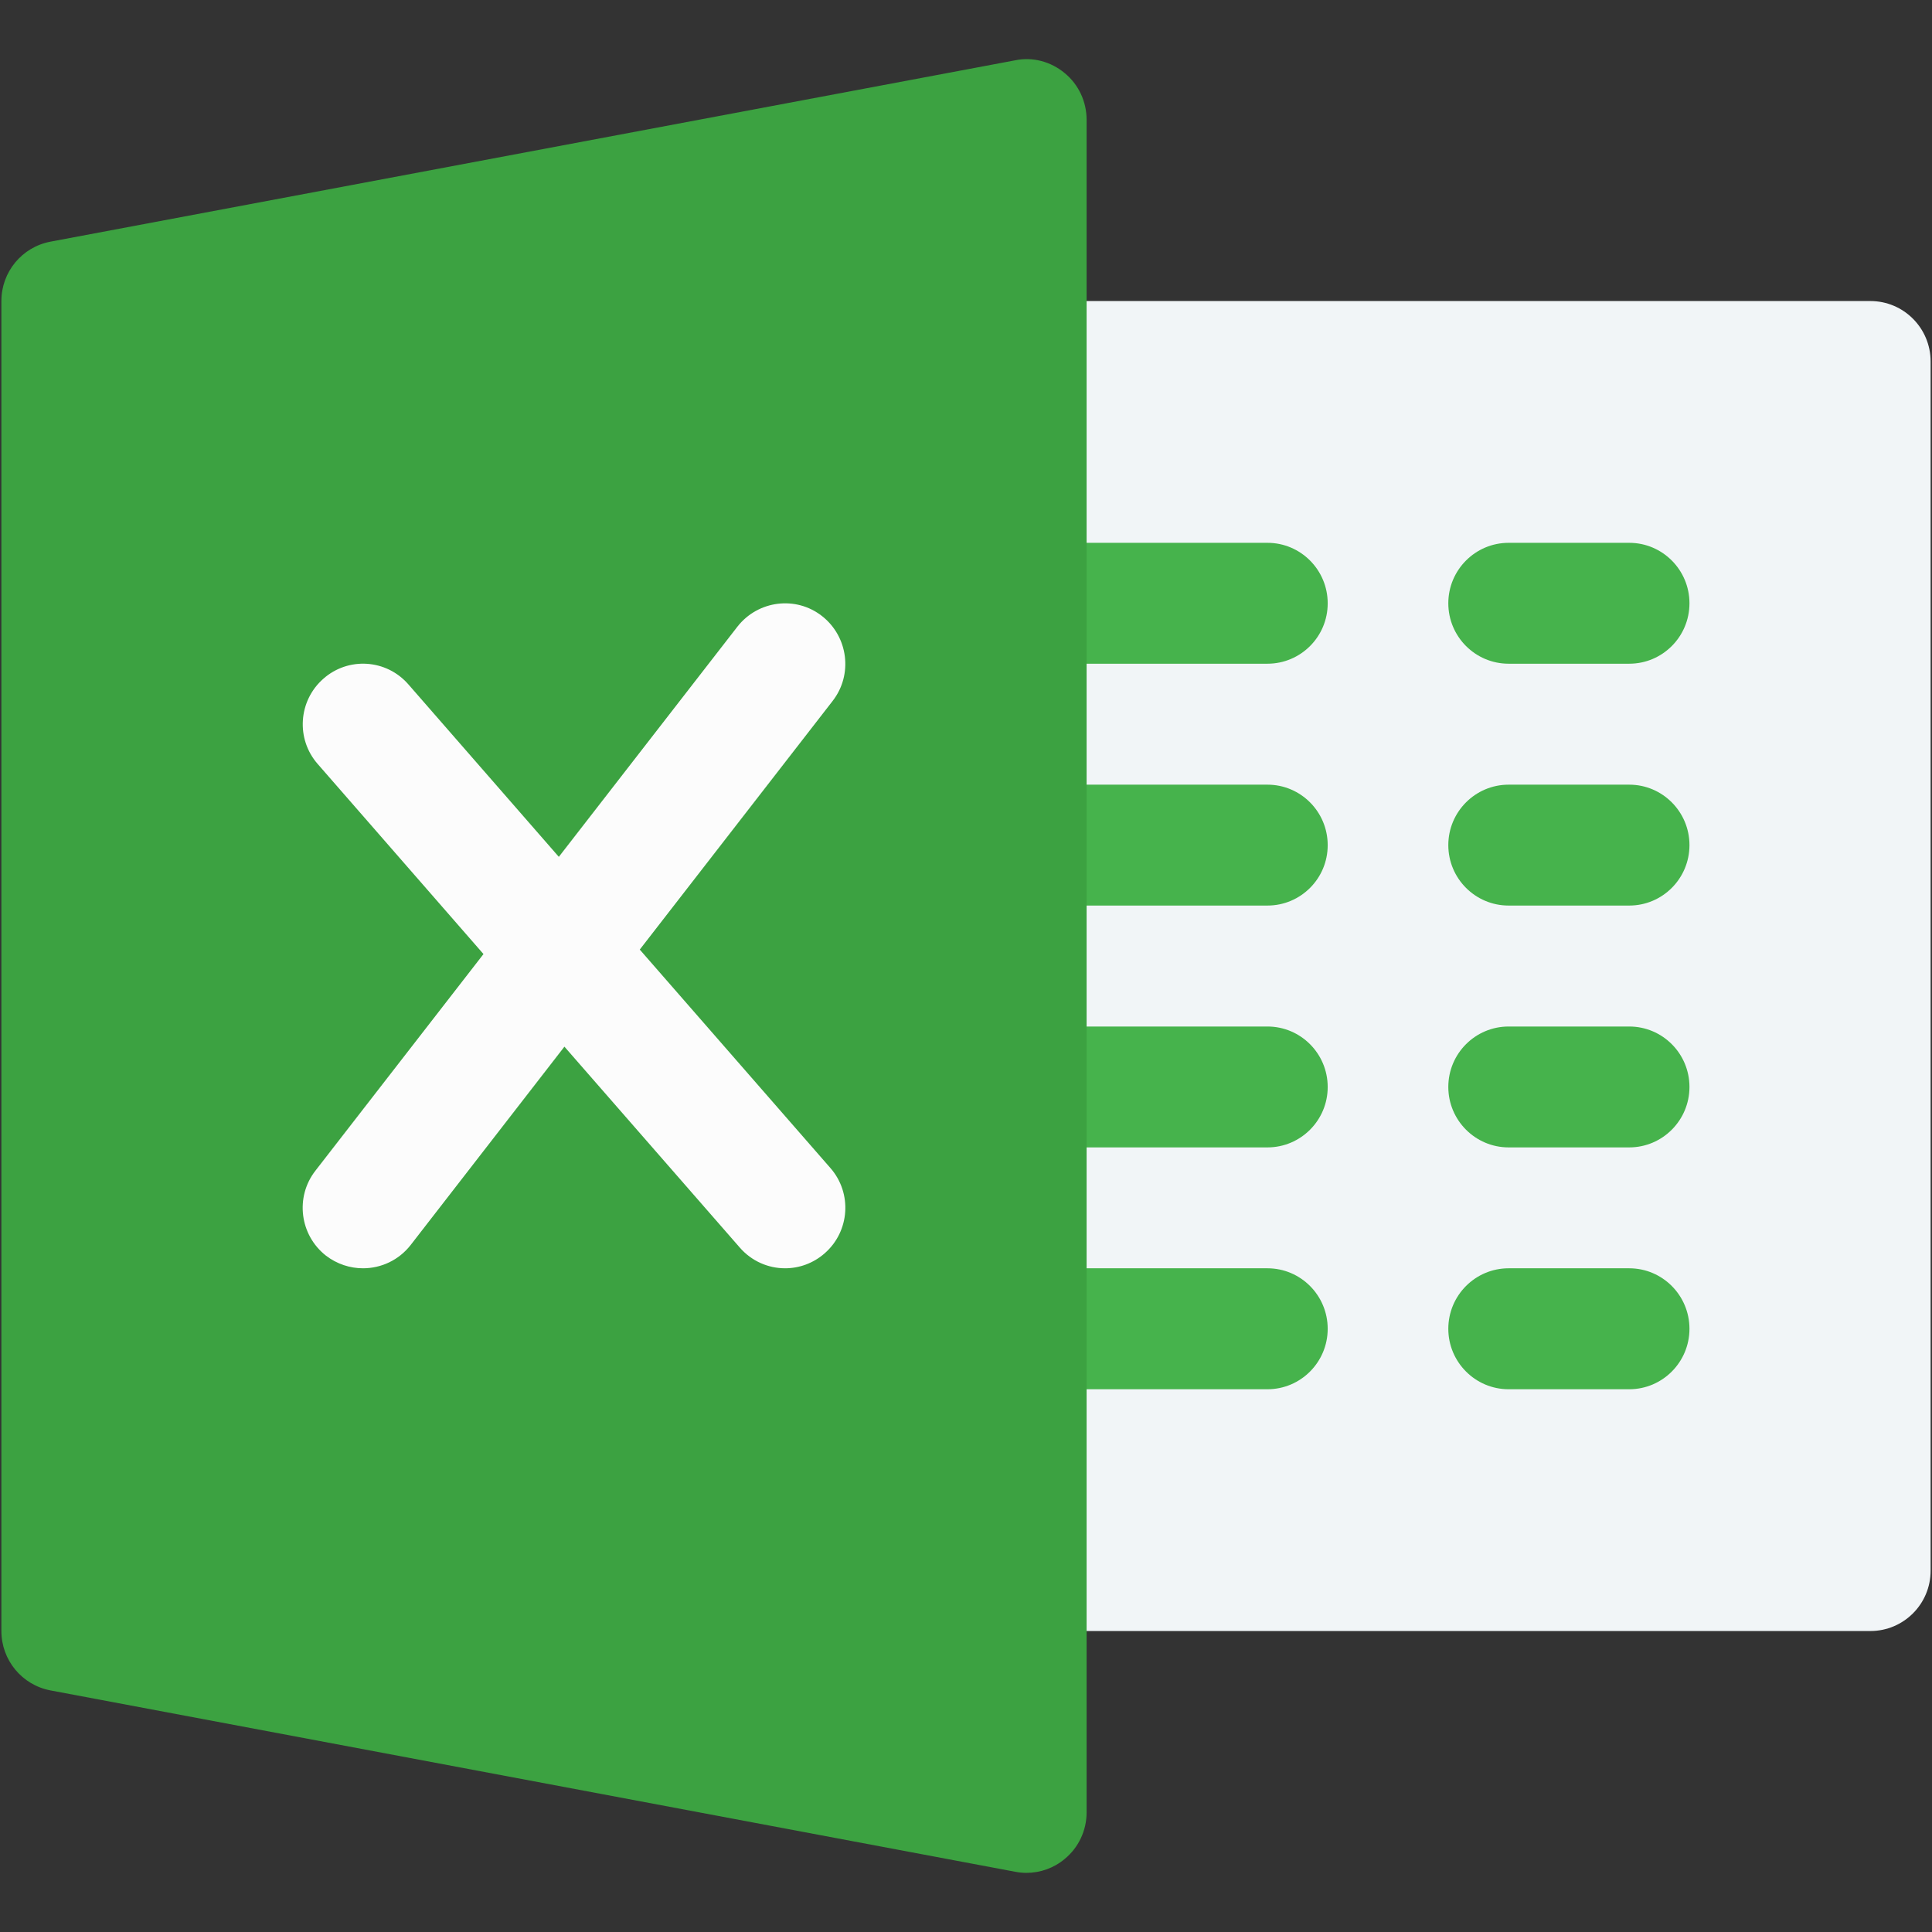 <svg width="28" height="28" viewBox="0 0 28 28" fill="none" xmlns="http://www.w3.org/2000/svg">
<rect x="0" y="0" width="28" height="28" fill="#333333" stroke="none"/>
<path d="M27.107 23.638H14.874C14.391 23.638 14 23.246 14 22.762V5.239C14 4.755 14.391 4.363 14.874 4.363H27.107C27.589 4.363 27.98 4.755 27.98 5.239V22.762C27.981 23.246 27.589 23.638 27.107 23.638Z" fill="#F1F5F7"/>
<path d="M18.369 9.619H14.874C14.391 9.619 14 9.227 14 8.743C14 8.26 14.391 7.867 14.874 7.867H18.369C18.851 7.867 19.242 8.26 19.242 8.743C19.243 9.227 18.851 9.619 18.369 9.619Z" fill="#46B34C"/>
<path d="M18.369 13.124H14.874C14.391 13.124 14 12.732 14 12.248C14 11.765 14.391 11.372 14.874 11.372H18.369C18.851 11.372 19.242 11.765 19.242 12.248C19.243 12.732 18.851 13.124 18.369 13.124Z" fill="#46B34C"/>
<path d="M18.369 16.629H14.874C14.391 16.629 14 16.236 14 15.753C14 15.27 14.391 14.877 14.874 14.877H18.369C18.851 14.877 19.242 15.27 19.242 15.753C19.243 16.236 18.851 16.629 18.369 16.629Z" fill="#46B34C"/>
<path d="M18.369 20.134H14.874C14.391 20.134 14 19.741 14 19.258C14 18.774 14.391 18.381 14.874 18.381H18.369C18.851 18.381 19.242 18.774 19.242 19.258C19.242 19.741 18.851 20.134 18.369 20.134Z" fill="#46B34C"/>
<path d="M23.612 9.619H21.864C21.382 9.619 20.99 9.227 20.99 8.743C20.99 8.26 21.382 7.867 21.864 7.867H23.612C24.094 7.867 24.485 8.26 24.485 8.743C24.485 9.227 24.094 9.619 23.612 9.619Z" fill="#46B34C"/>
<path d="M23.612 13.124H21.864C21.382 13.124 20.99 12.732 20.99 12.248C20.99 11.765 21.382 11.372 21.864 11.372H23.612C24.094 11.372 24.485 11.765 24.485 12.248C24.485 12.732 24.094 13.124 23.612 13.124Z" fill="#46B34C"/>
<path d="M23.612 16.629H21.864C21.382 16.629 20.99 16.236 20.99 15.753C20.99 15.269 21.382 14.877 21.864 14.877H23.612C24.094 14.877 24.485 15.269 24.485 15.753C24.485 16.236 24.094 16.629 23.612 16.629Z" fill="#46B34C"/>
<path d="M23.612 20.134H21.864C21.382 20.134 20.99 19.741 20.99 19.258C20.99 18.774 21.382 18.381 21.864 18.381H23.612C24.094 18.381 24.485 18.774 24.485 19.258C24.485 19.741 24.094 20.134 23.612 20.134Z" fill="#46B34C"/>
<path d="M15.431 1.06C15.232 0.893 14.965 0.821 14.713 0.874L0.733 3.502C0.318 3.58 0.02 3.941 0.02 4.363V23.638C0.02 24.059 0.318 24.421 0.733 24.499L14.713 27.127C14.765 27.137 14.82 27.143 14.874 27.143C15.077 27.143 15.274 27.073 15.431 26.941C15.633 26.775 15.748 26.526 15.748 26.267V1.734C15.747 1.473 15.633 1.226 15.431 1.06Z" fill="#3CA241"/>
<path d="M12.035 16.928L9.272 13.762L12.067 10.159C12.364 9.777 12.293 9.227 11.914 8.929C11.535 8.631 10.986 8.701 10.688 9.081L8.099 12.418L5.919 9.919C5.599 9.551 5.046 9.518 4.686 9.837C4.323 10.156 4.286 10.709 4.604 11.072L7.007 13.827L4.571 16.967C4.274 17.349 4.344 17.899 4.723 18.197C4.884 18.321 5.075 18.381 5.261 18.381C5.522 18.381 5.779 18.265 5.952 18.043L8.18 15.169L10.721 18.08C10.894 18.279 11.135 18.381 11.378 18.381C11.582 18.381 11.787 18.309 11.953 18.163C12.316 17.845 12.353 17.291 12.035 16.928Z" fill="#FCFCFC"/>
</svg>
